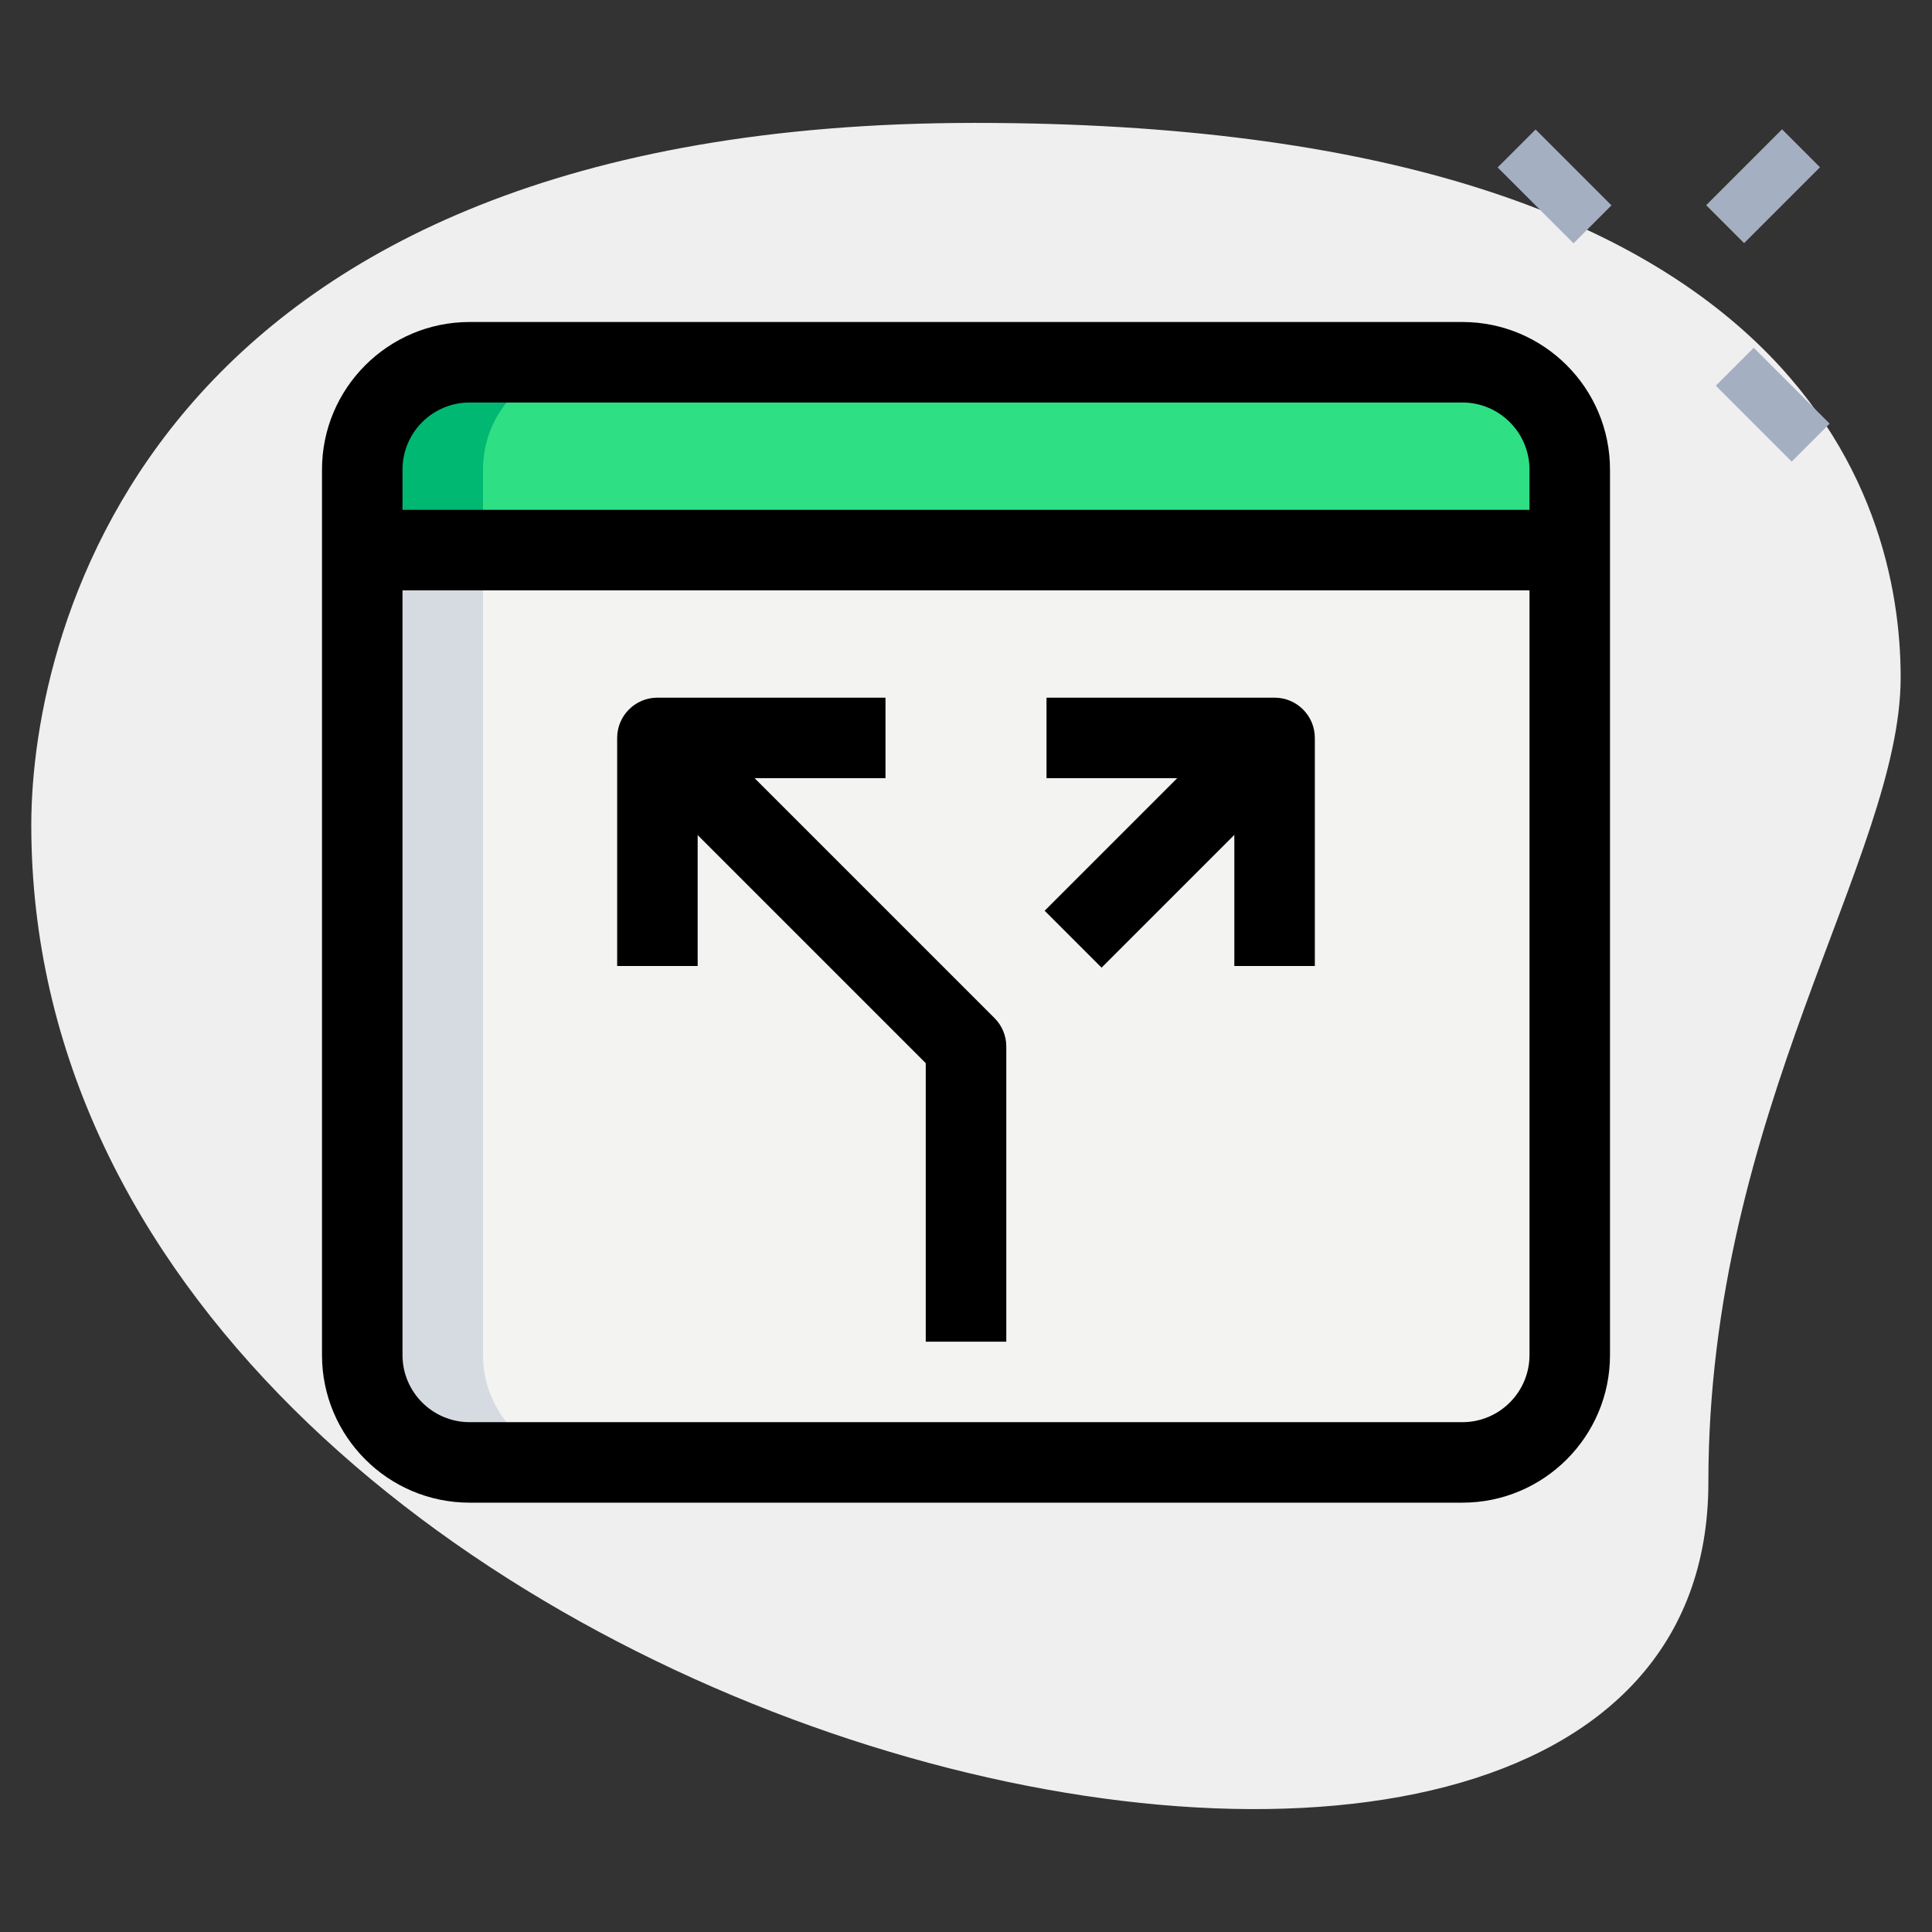 <svg id="_x31__x2C_5" enable-background="new 0 0 36 36" height="512" viewBox="0 0 36 36" width="512" xmlns="http://www.w3.org/2000/svg"><rect x="0" y="0" width="36" height="36" fill="#333333" stroke="none"/><path d="m31.833 27.623c0-6.917 3.583-11.667 3.583-15s-1.916-10.333-17.249-10.333-17.584 9.417-17.584 13.083c0 17.167 31.25 24.5 31.25 12.25z" fill="#efefef"/><g fill="#a4afc1"><path d="m28.467 2.467h1v2h-1z" transform="matrix(.707 -.707 .707 .707 6.036 21.502)"/><path d="m32.533 6.533h1v2h-1z" transform="matrix(.707 -.707 .707 .707 4.352 25.569)"/><path d="m31.856 2.967h2v1h-2z" transform="matrix(.707 -.707 .707 .707 7.172 24.248)"/></g><path d="m27.25 27.25h-18.5c-1.105 0-2-.895-2-2v-15h22.5v15c0 1.105-.895 2-2 2z" fill="#f3f3f1"/><path d="m6.75 10.25h22.5v-1.5c0-1.105-.895-2-2-2h-18.5c-1.105 0-2 .895-2 2z" fill="#2fdf84"/><path d="m11 6.75h-2.25c-1.105 0-2 .895-2 2v1.5h2.25v-1.5c0-1.105.895-2 2-2z" fill="#00b871"/><path d="m9 25.25v-15h-2.25v15c0 1.105.895 2 2 2h2.25c-1.105 0-2-.895-2-2z" fill="#d5dbe1"/><path d="m27.25 28h-18.5c-1.517 0-2.75-1.233-2.75-2.75v-16.5c0-1.517 1.233-2.75 2.75-2.75h18.5c1.517 0 2.75 1.233 2.75 2.75v16.5c0 1.517-1.233 2.75-2.75 2.75zm-18.5-20.5c-.689 0-1.25.561-1.25 1.25v16.5c0 .689.561 1.25 1.25 1.25h18.5c.689 0 1.25-.561 1.25-1.25v-16.5c0-.689-.561-1.25-1.25-1.25z"/><path d="m6.75 9.5h22.5v1.5h-22.5z"/><path d="m18.75 25h-1.5v-5.189l-5.03-5.03 1.061-1.061 5.25 5.25c.141.141.22.331.22.53v5.5z"/><path d="m13 18h-1.5v-4.25c0-.414.336-.75.75-.75h4.25v1.5h-3.5z"/><path d="m19.327 15.125h4.596v1.5h-4.596z" transform="matrix(.707 -.707 .707 .707 -4.892 19.941)"/><path d="m24.5 18h-1.5v-3.5h-3.5v-1.5h4.25c.414 0 .75.336.75.75z"/></svg>